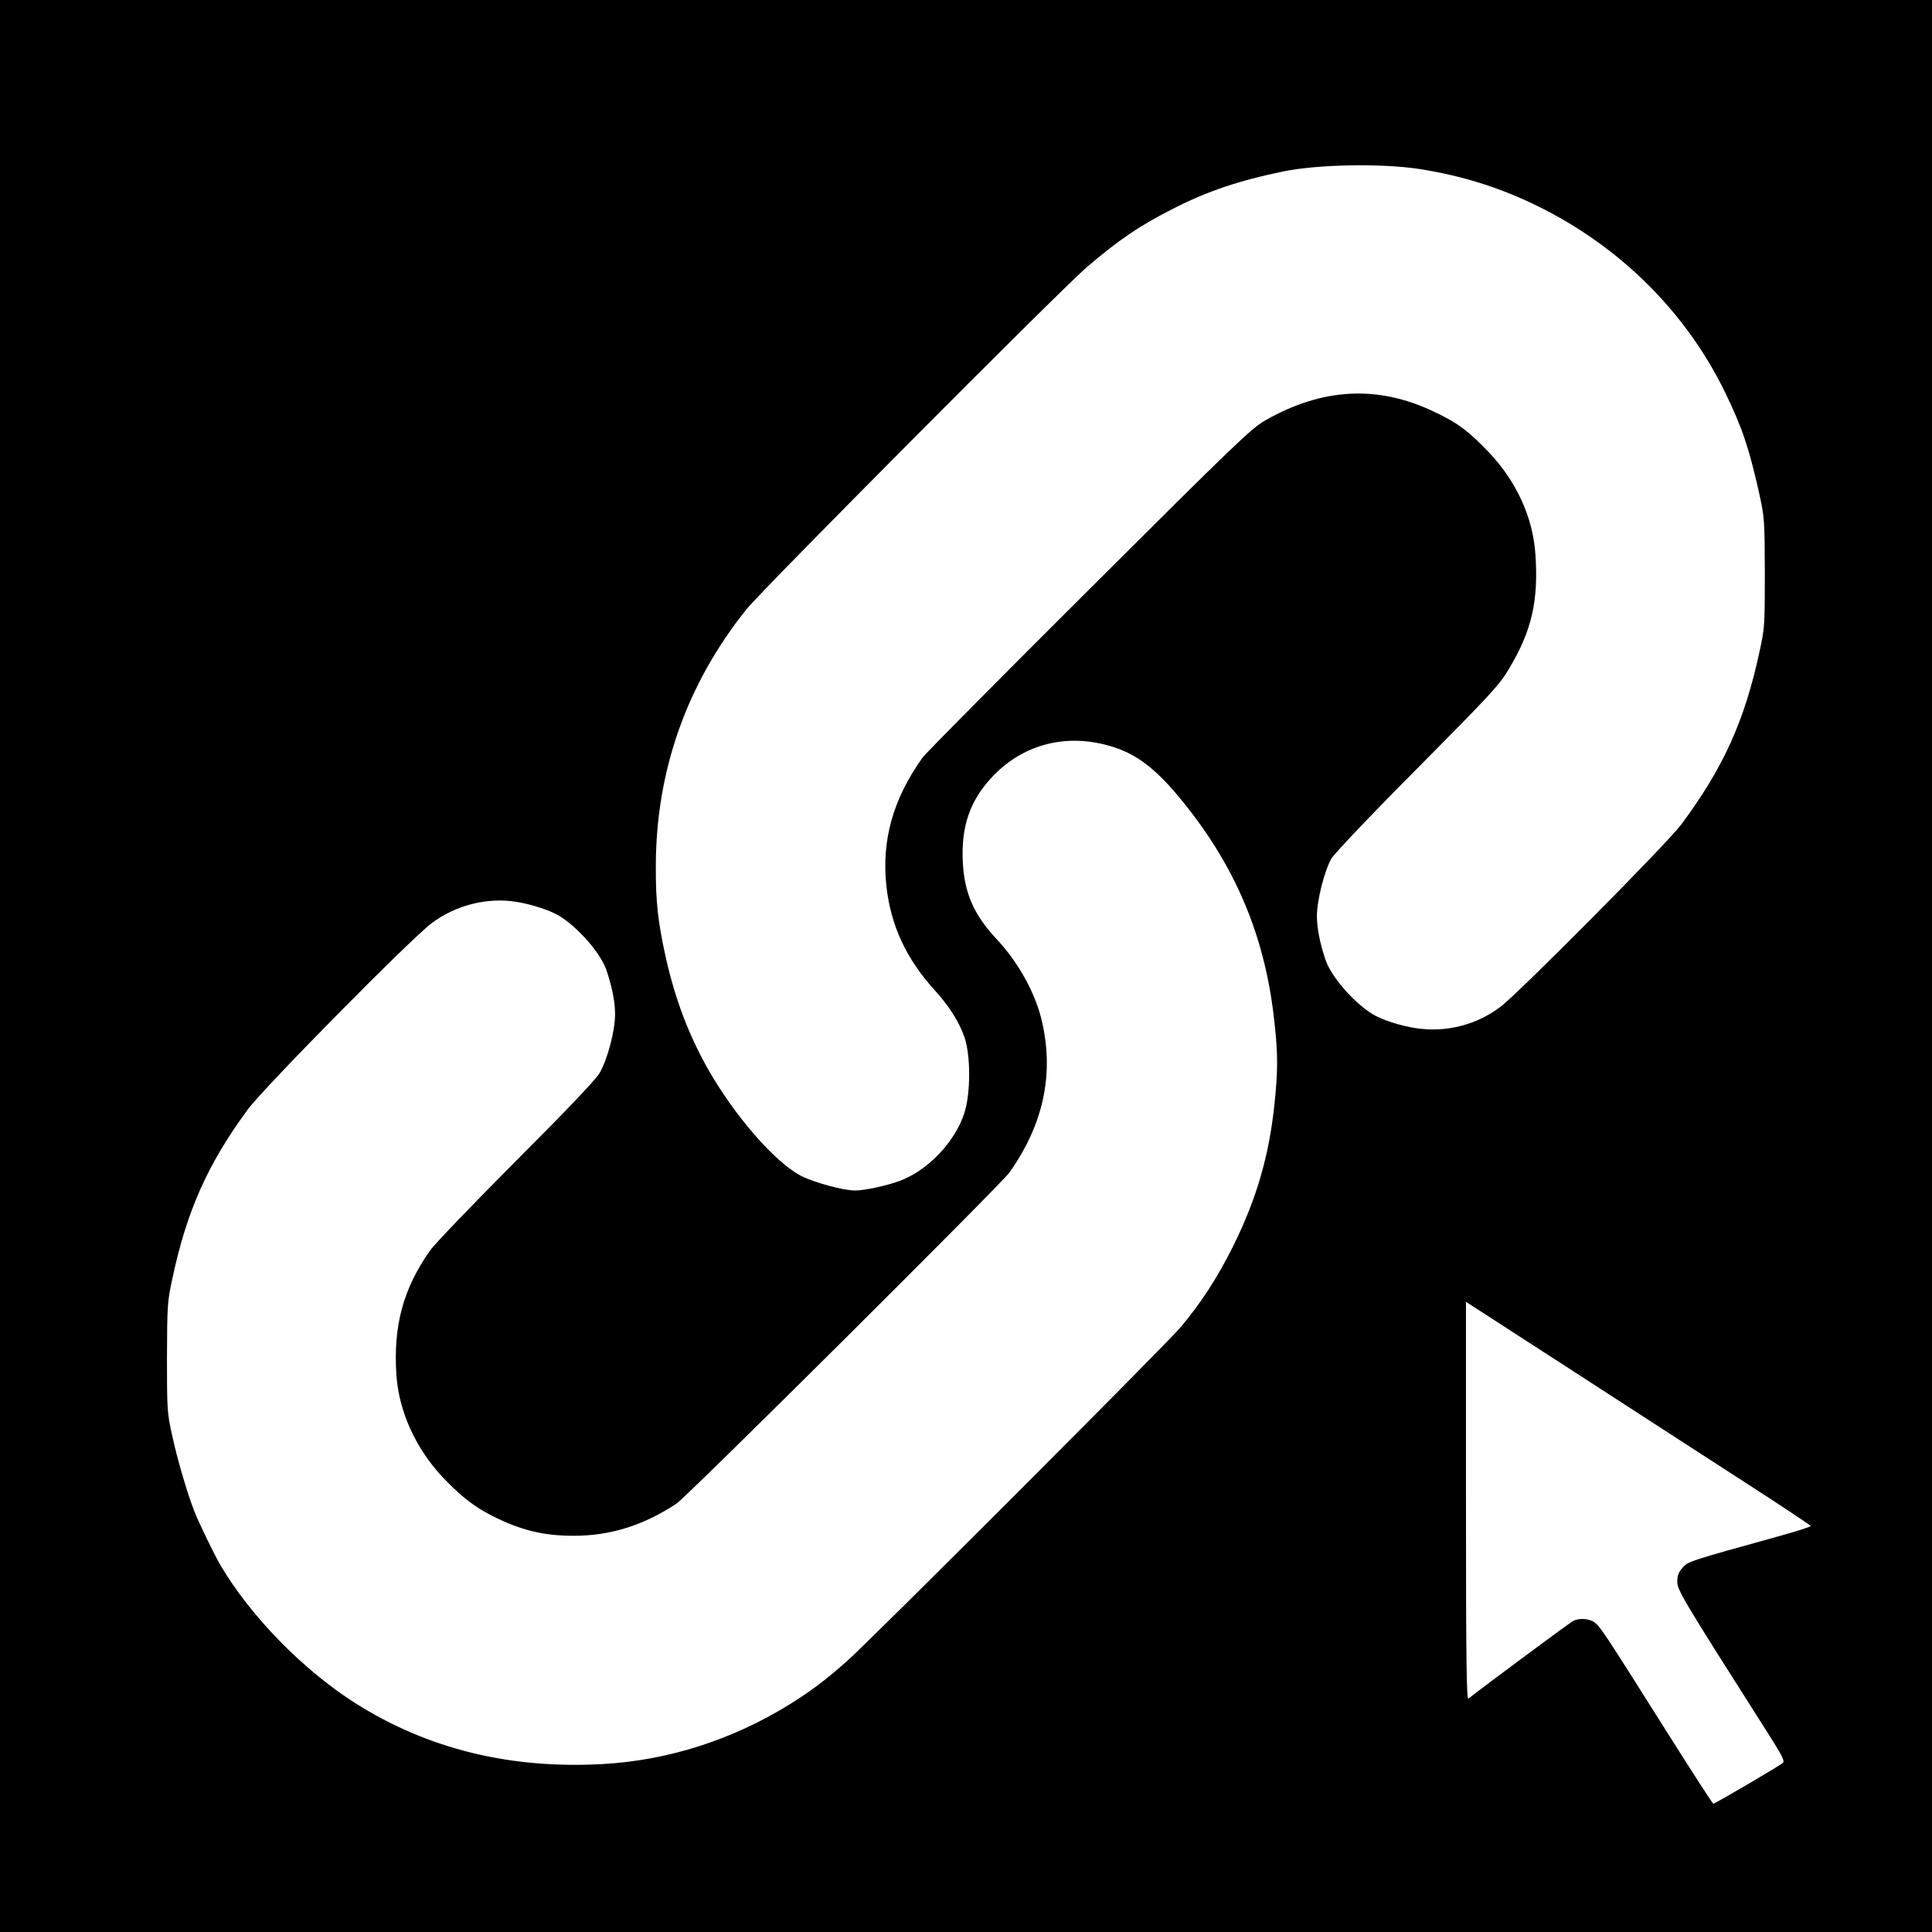 <?xml version="1.0" standalone="no"?>
<!DOCTYPE svg PUBLIC "-//W3C//DTD SVG 20010904//EN"
 "http://www.w3.org/TR/2001/REC-SVG-20010904/DTD/svg10.dtd">
<svg version="1.0" xmlns="http://www.w3.org/2000/svg"
 width="1024pt" height="1024pt" viewBox="0 0 1024 1024"
 preserveAspectRatio="xMidYMid meet">
<g transform="translate(0,1024) scale(0.1,-0.1)"
fill="#000000" stroke="none">
<path d="M0 5120 l0 -5120 5120 0 5120 0 0 5120 0 5120 -5120 0 -5120 0 0
-5120z m7525 4224 c222 -35 422 -97 620 -194 439 -214 792 -564 999 -991 90
-186 125 -289 179 -529 29 -133 30 -140 31 -425 0 -281 -1 -294 -28 -418 -79
-368 -192 -617 -415 -917 -72 -98 -865 -897 -959 -967 -128 -96 -287 -136
-444 -113 -84 12 -185 45 -235 76 -102 64 -219 200 -248 288 -30 90 -45 167
-45 232 0 83 40 239 77 304 15 25 202 223 433 455 420 424 456 462 511 555
118 199 154 357 137 602 -13 196 -101 388 -248 542 -108 113 -167 157 -294
216 -296 140 -589 124 -891 -49 -73 -42 -156 -121 -933 -896 -469 -467 -866
-868 -882 -890 -157 -220 -218 -438 -192 -681 23 -209 105 -386 256 -552 78
-86 130 -169 158 -250 33 -96 33 -294 0 -399 -49 -156 -198 -311 -349 -364
-69 -25 -184 -49 -230 -49 -64 0 -217 42 -288 78 -139 73 -353 319 -495 570
-101 181 -170 362 -220 582 -42 189 -55 298 -54 490 1 504 163 964 480 1360
80 101 1655 1684 1800 1810 169 146 290 228 472 319 176 89 344 145 572 192
184 38 522 44 725 13z m-1660 -3053 c160 -41 273 -130 439 -344 261 -336 406
-697 451 -1127 19 -170 18 -260 0 -432 -29 -276 -95 -502 -219 -753 -83 -166
-170 -301 -279 -430 -80 -95 -1661 -1677 -1773 -1774 -120 -105 -189 -156
-298 -224 -305 -189 -646 -298 -994 -317 -493 -27 -930 82 -1312 325 -276 176
-554 461 -712 730 -31 52 -121 238 -140 290 -39 102 -89 274 -115 395 -27 121
-28 134 -28 415 1 275 2 296 28 415 76 361 188 611 400 899 85 116 864 905
975 988 128 96 296 138 449 113 82 -13 182 -46 230 -76 102 -64 219 -200 248
-288 30 -90 45 -167 45 -232 0 -89 -41 -242 -83 -313 -21 -35 -174 -196 -443
-465 -229 -230 -431 -440 -456 -476 -142 -203 -194 -398 -177 -658 13 -191
101 -387 243 -539 96 -102 168 -158 266 -208 151 -76 270 -105 431 -105 195 0
369 55 544 170 56 37 1720 1692 1765 1755 178 251 237 516 174 795 -33 151
-125 319 -245 446 -118 127 -168 242 -176 406 -9 186 37 322 152 446 158 171
380 234 610 173z m2225 -3158 c102 -65 340 -220 530 -343 190 -123 487 -315
660 -427 173 -112 316 -207 317 -211 2 -4 -77 -29 -175 -56 -473 -131 -474
-132 -504 -165 -21 -24 -28 -41 -28 -74 0 -45 26 -89 472 -790 85 -134 99
-160 87 -171 -16 -15 -359 -216 -368 -216 -4 0 -116 174 -251 388 -329 522
-347 548 -377 572 -29 22 -82 26 -116 8 -16 -8 -471 -345 -554 -411 -10 -7
-13 203 -13 1047 l0 1056 68 -44 c37 -23 150 -97 252 -163z"/>
</g>
</svg>
